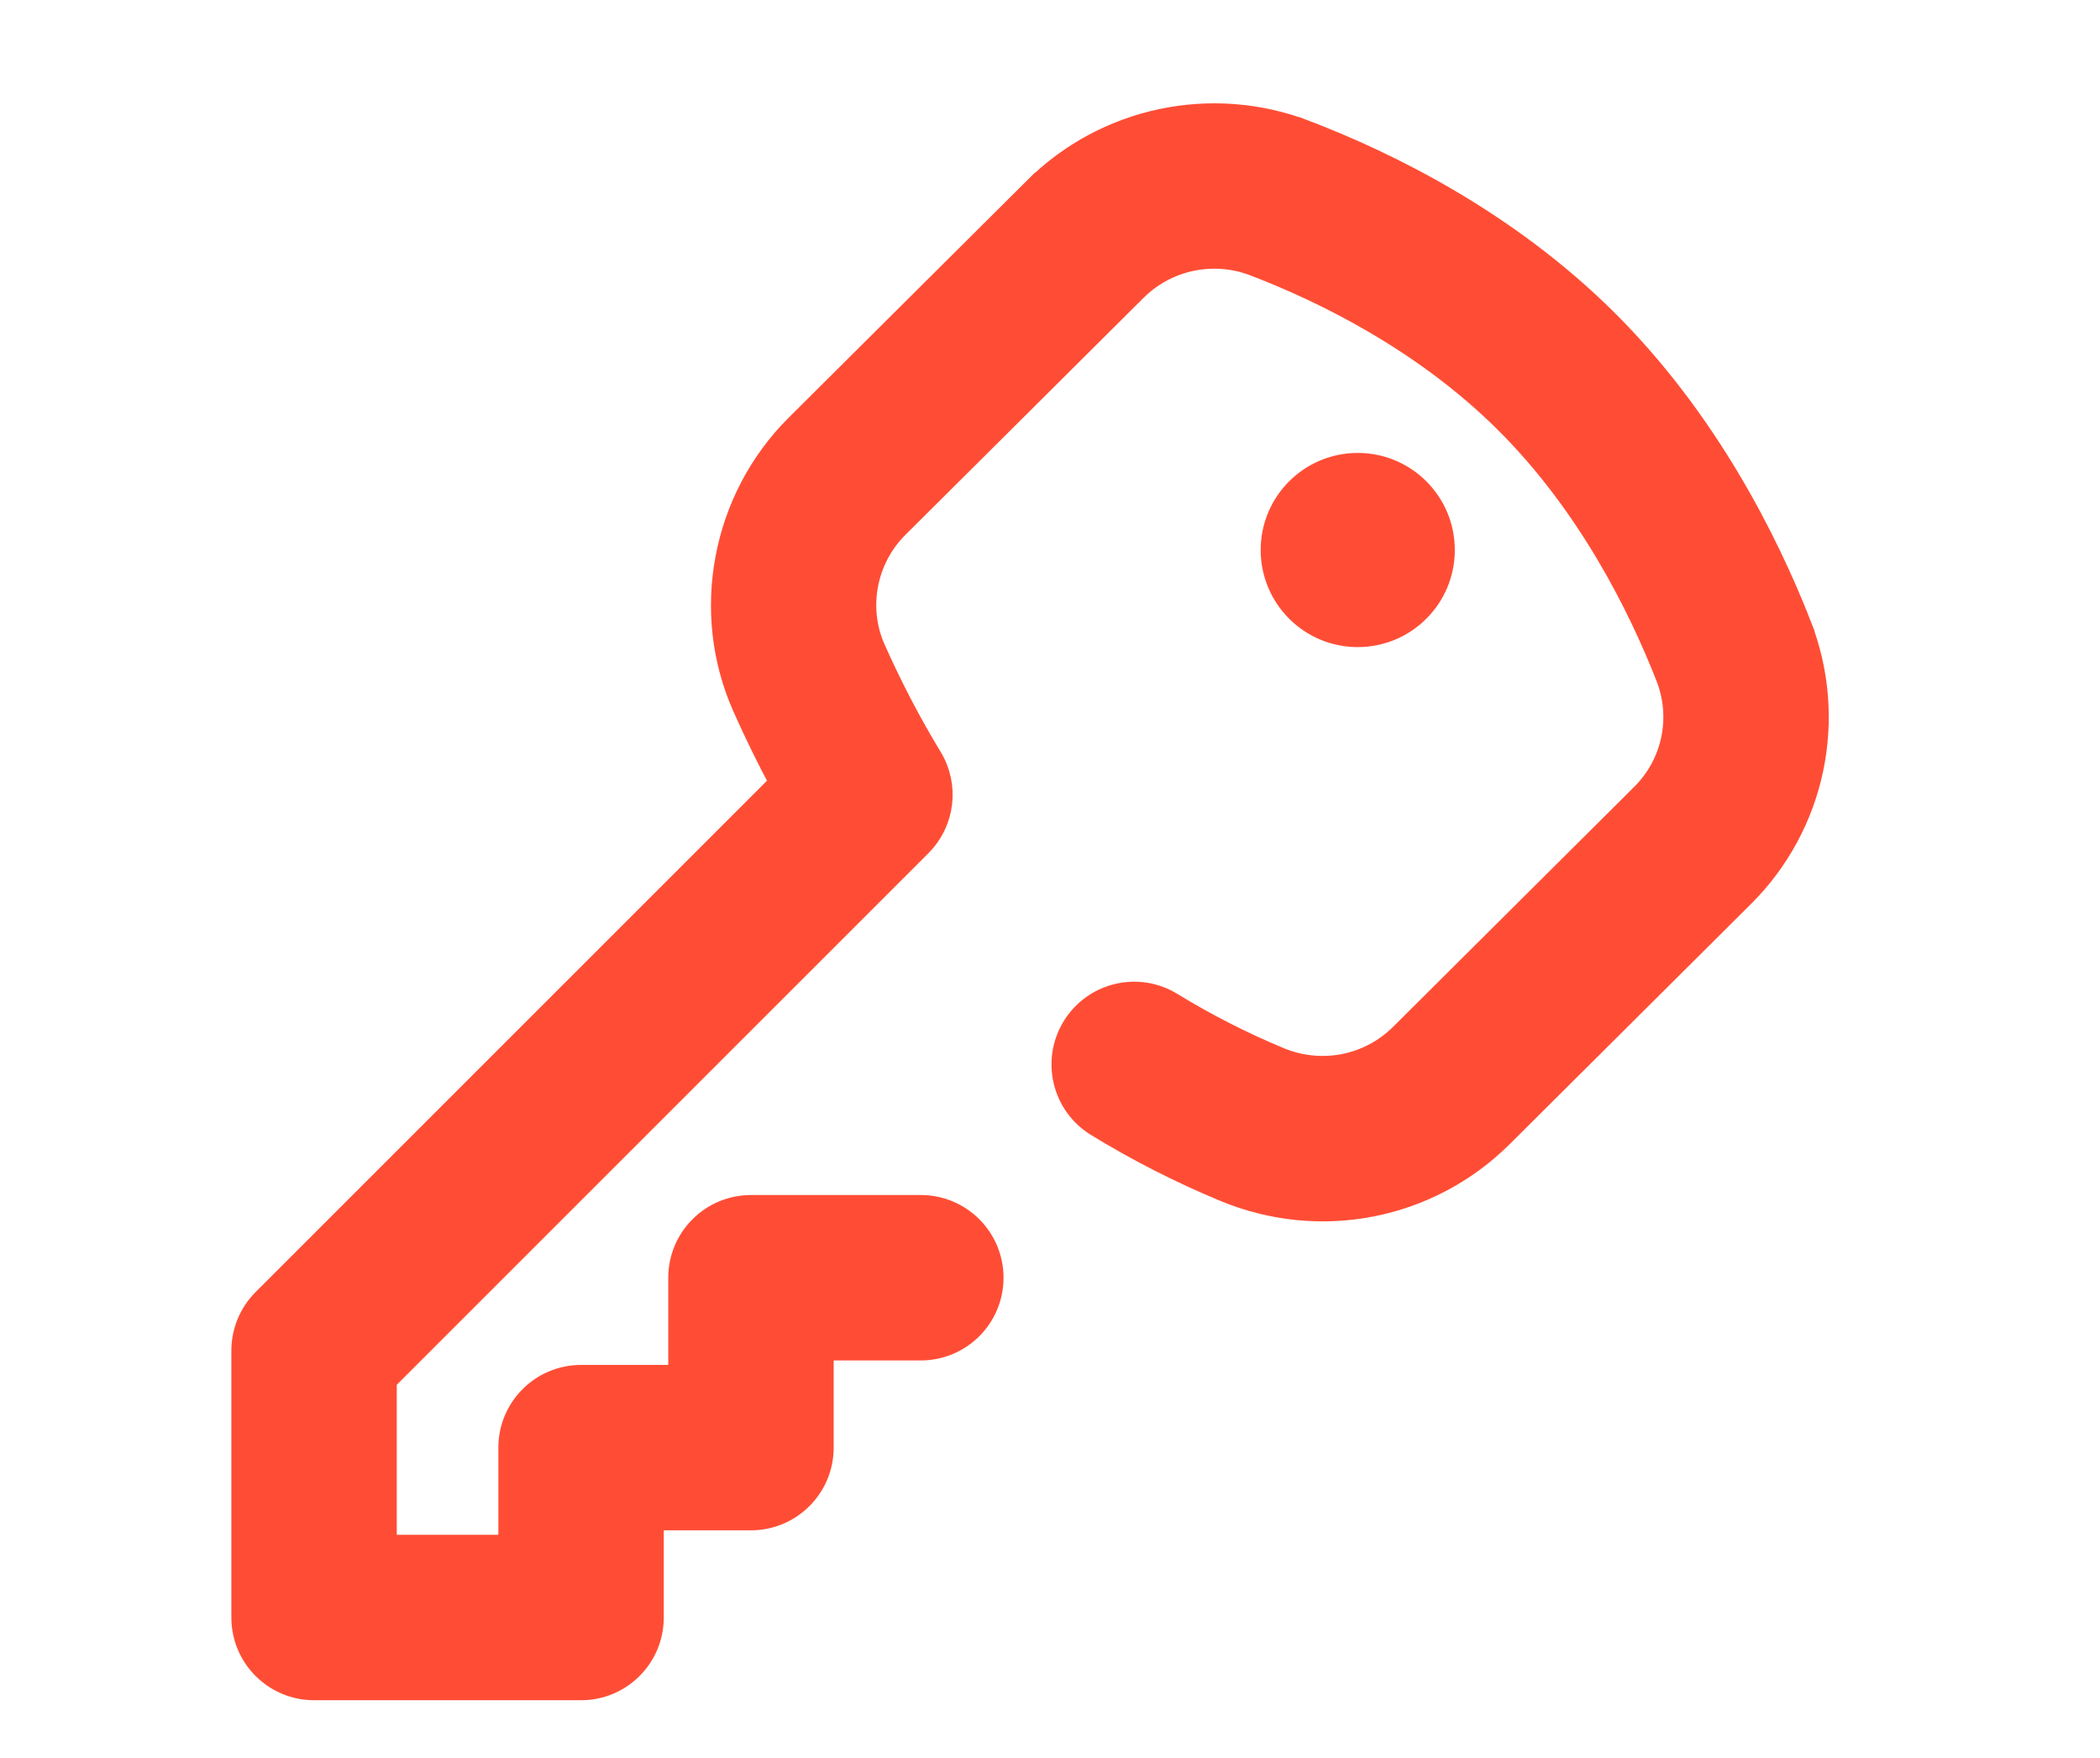 <svg width="43" height="36" viewBox="0 0 43 36" fill="none" xmlns="http://www.w3.org/2000/svg">
<path d="M27.801 13.251C28.899 13.251 29.789 12.361 29.789 11.263C29.789 10.165 28.899 9.275 27.801 9.275C26.703 9.275 25.814 10.165 25.814 11.263C25.814 12.361 26.703 13.251 27.801 13.251Z" fill="#FF4D35"/>
<path d="M26.724 2.684L26.644 2.894L26.724 2.684C24.811 1.953 22.637 2.413 21.186 3.858L21.311 3.984L21.186 3.858L16.307 8.714C14.795 10.219 14.358 12.534 15.223 14.477C15.458 15.006 15.712 15.525 15.982 16.029L5.393 26.618C5.118 26.893 4.963 27.267 4.963 27.656V33.123C4.963 33.934 5.62 34.591 6.431 34.591H11.898C12.709 34.591 13.366 33.934 13.366 33.123V31.112L15.377 31.112C16.187 31.112 16.845 30.455 16.845 29.644V27.633H18.855C19.666 27.633 20.323 26.976 20.323 26.165C20.323 25.354 19.666 24.697 18.855 24.697H15.377C14.566 24.697 13.909 25.354 13.909 26.165V28.176L11.898 28.176C11.087 28.176 10.43 28.833 10.43 29.644V31.655H7.899V28.264L18.851 17.312C19.329 16.834 19.419 16.091 19.068 15.513L19.068 15.513C18.642 14.812 18.251 14.062 17.905 13.284L17.905 13.284C17.534 12.449 17.723 11.447 18.378 10.795L23.257 5.939C23.257 5.939 23.257 5.939 23.257 5.939C23.891 5.308 24.84 5.107 25.676 5.426C27.103 5.972 29.15 6.973 30.832 8.646L30.991 8.487L30.832 8.646C32.524 10.331 33.559 12.409 34.129 13.862C34.456 14.694 34.258 15.64 33.623 16.271L33.782 16.431L33.623 16.271L28.685 21.186C28.685 21.186 28.685 21.186 28.685 21.186C28.031 21.837 27.055 22.028 26.197 21.671C25.43 21.352 24.689 20.973 23.992 20.546C23.301 20.121 22.397 20.338 21.973 21.029C21.549 21.72 21.765 22.624 22.456 23.048C23.283 23.556 24.162 24.004 25.069 24.381C27.026 25.195 29.259 24.758 30.757 23.267L35.694 18.352C37.159 16.895 37.617 14.711 36.862 12.789L36.652 12.871L36.862 12.789C36.193 11.084 34.962 8.615 32.903 6.565C30.851 4.523 28.408 3.327 26.724 2.684Z" fill="#FF4D35" stroke="#FF4D35" stroke-width="0.451"/>
</svg>
